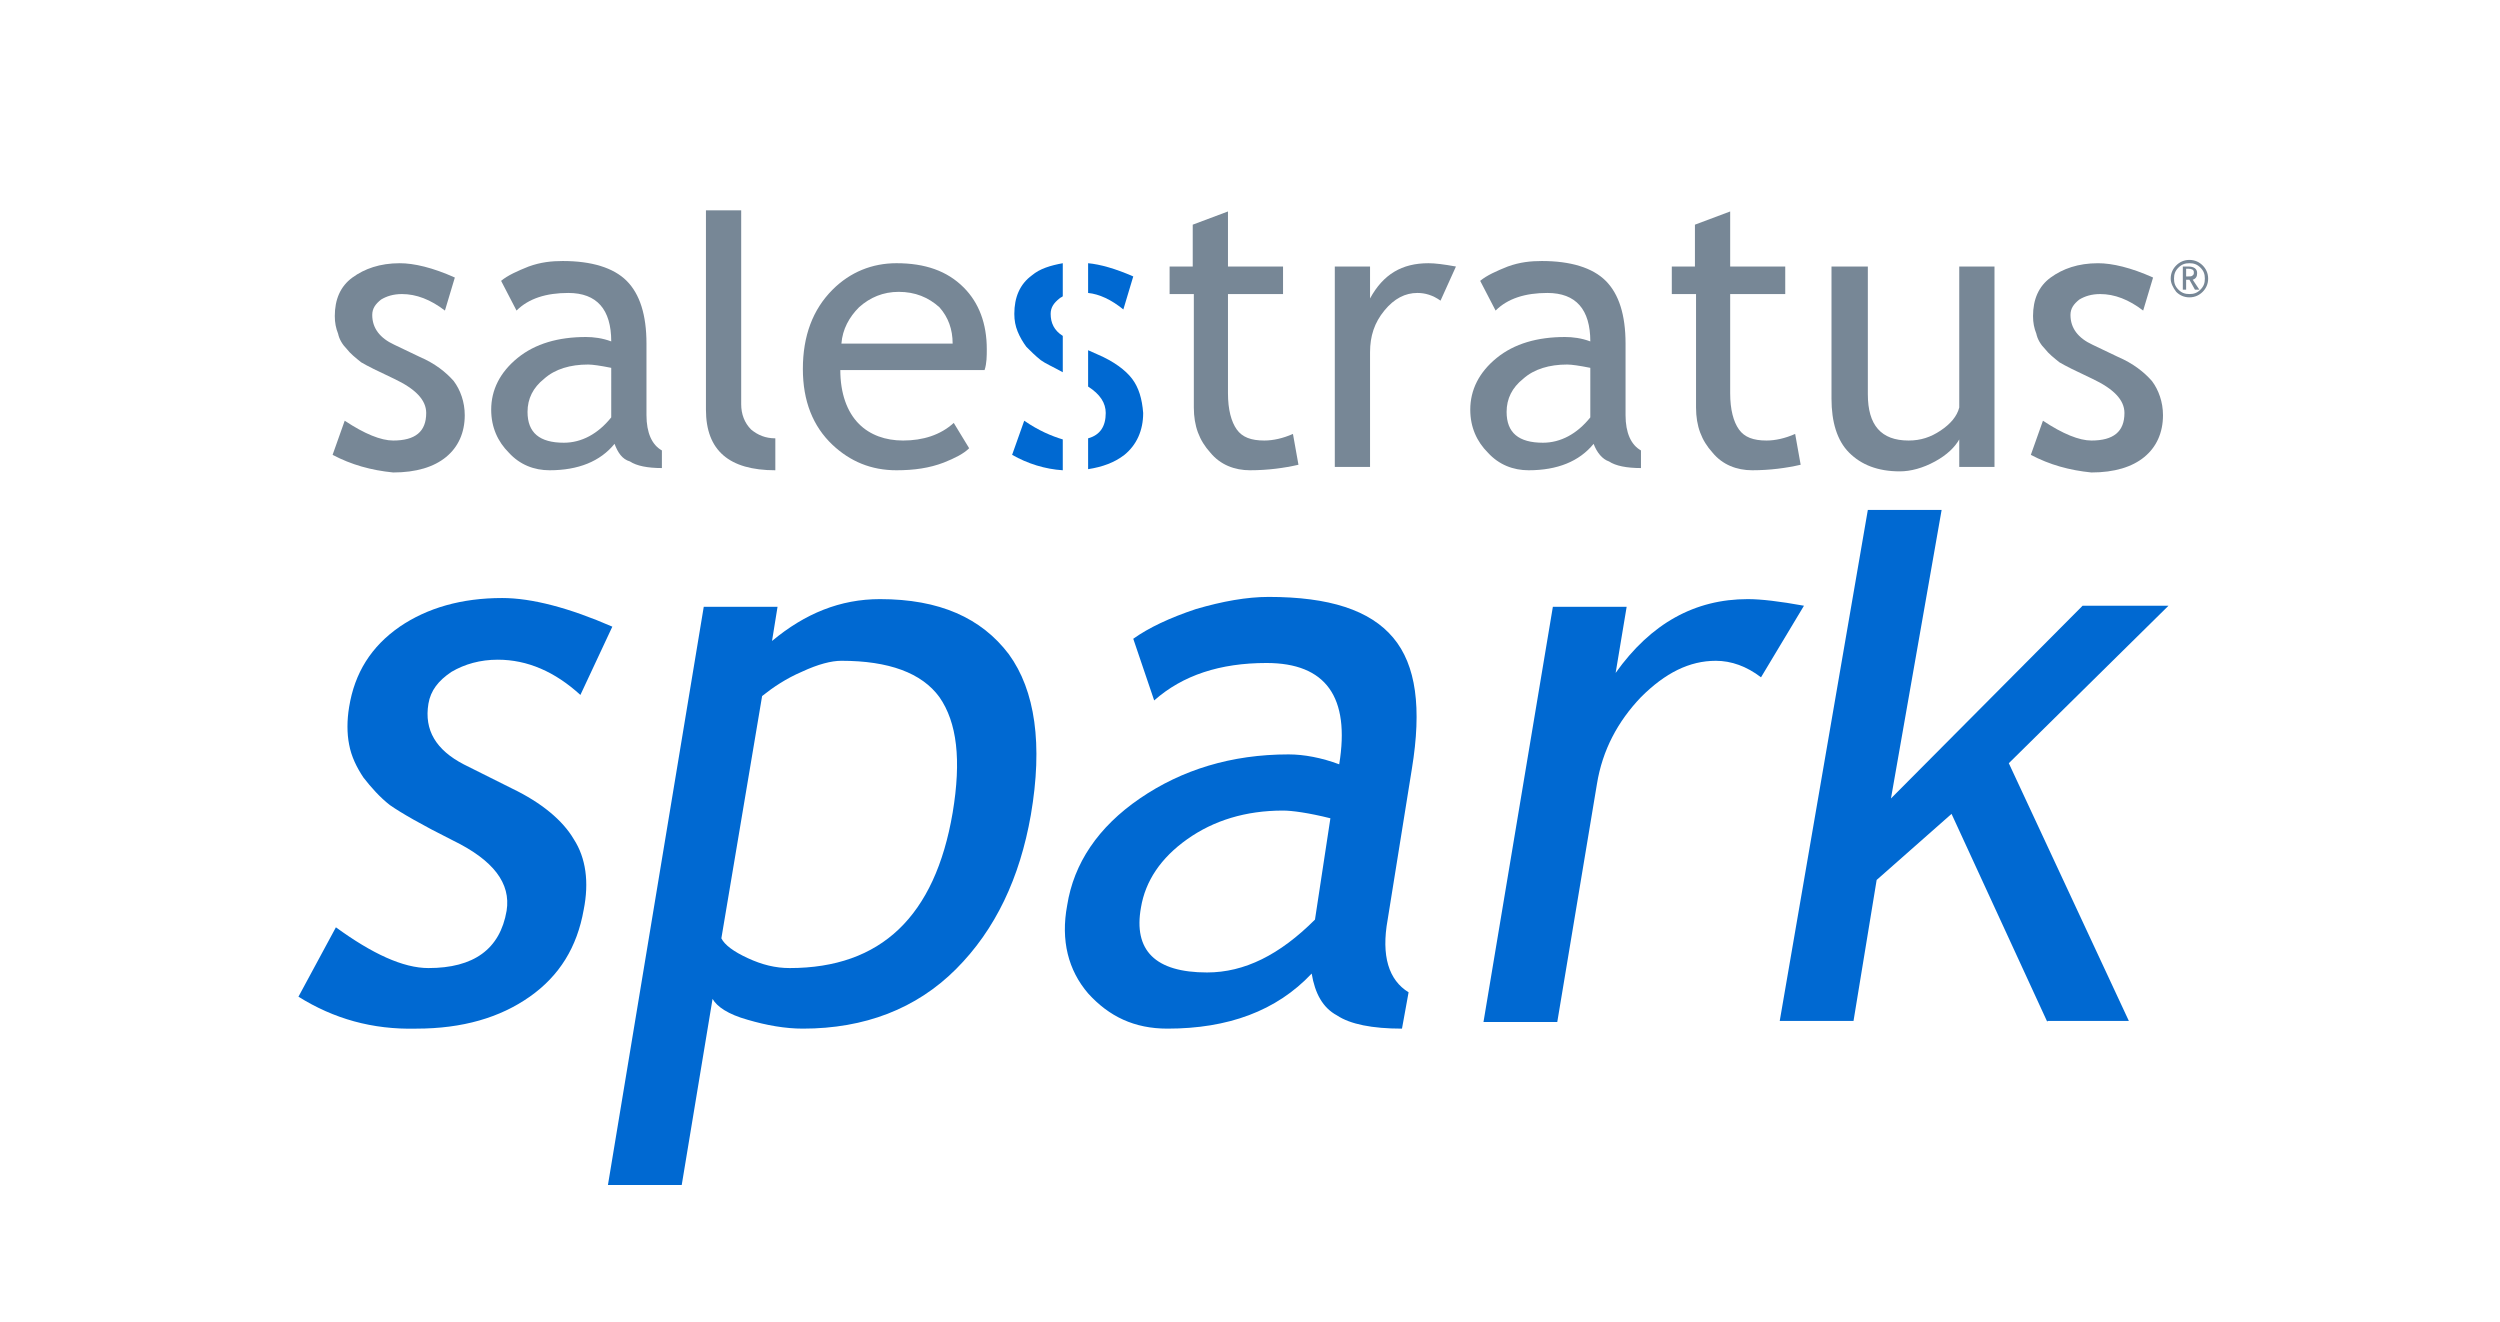 <?xml version="1.0" encoding="utf-8"?>
<!-- Generator: Adobe Illustrator 18.0.0, SVG Export Plug-In . SVG Version: 6.00 Build 0)  -->
<!DOCTYPE svg PUBLIC "-//W3C//DTD SVG 1.1//EN" "http://www.w3.org/Graphics/SVG/1.1/DTD/svg11.dtd">
<svg version="1.1" id="Calque_1" xmlns="http://www.w3.org/2000/svg" xmlns:xlink="http://www.w3.org/1999/xlink" x="0px" y="0px"
	 viewBox="0 0 227 120" enable-background="new 0 0 227 120" xml:space="preserve">
<rect x="19.3" y="6.6" fill="none" width="199.1" height="62.8"/>
<path fill="#778796" d="M30.2,41.3l1.1-3.1c1.8,1.2,3.3,1.8,4.4,1.8c2,0,3-0.8,3-2.5c0-1.2-1-2.2-2.9-3.1c-1.5-0.7-2.5-1.2-3-1.5
	c-0.5-0.4-1-0.8-1.3-1.2c-0.4-0.4-0.7-0.9-0.8-1.4c-0.2-0.5-0.3-1-0.3-1.6c0-1.5,0.5-2.7,1.6-3.5c1.1-0.8,2.5-1.3,4.3-1.3
	c1.3,0,3,0.4,5,1.3l-0.9,3c-1.3-1-2.6-1.5-3.9-1.5c-0.8,0-1.4,0.2-1.9,0.5c-0.5,0.4-0.8,0.8-0.8,1.4c0,1.2,0.7,2.1,2,2.7l2.3,1.1
	c1.4,0.6,2.4,1.4,3.1,2.2c0.6,0.8,1,1.9,1,3.1c0,1.6-0.6,2.9-1.7,3.8c-1.1,0.9-2.7,1.4-4.8,1.4C33.7,42.7,31.9,42.2,30.2,41.3z"/>
<path fill="#778796" d="M55.8,40.3c-1.3,1.6-3.3,2.4-5.9,2.4c-1.4,0-2.7-0.5-3.7-1.6c-1-1-1.6-2.3-1.6-3.9c0-1.8,0.8-3.4,2.4-4.7
	c1.6-1.3,3.7-1.9,6.2-1.9c0.7,0,1.5,0.1,2.3,0.4c0-2.9-1.3-4.4-3.9-4.4c-2,0-3.6,0.5-4.7,1.6l-1.4-2.7c0.6-0.5,1.5-0.9,2.5-1.3
	c1.1-0.4,2.1-0.5,3.1-0.5c2.6,0,4.6,0.6,5.8,1.8c1.2,1.2,1.8,3.1,1.8,5.7v6.5c0,1.6,0.5,2.7,1.4,3.2v1.6c-1.3,0-2.3-0.2-2.9-0.6
	C56.5,41.7,56.1,41.1,55.8,40.3z M55.5,33.4c-1-0.2-1.7-0.3-2.1-0.3c-1.6,0-3,0.4-4,1.3c-1,0.8-1.5,1.8-1.5,3c0,1.9,1.1,2.8,3.3,2.8
	c1.6,0,3.1-0.8,4.3-2.3V33.4z"/>
<path fill="#778796" d="M89.4,33.6H76.3c0,2.1,0.6,3.8,1.7,4.9c1,1,2.4,1.5,4,1.5c1.8,0,3.4-0.5,4.6-1.6l1.4,2.3
	c-0.5,0.5-1.3,0.9-2.3,1.3c-1.3,0.5-2.7,0.7-4.3,0.7c-2.3,0-4.2-0.8-5.8-2.3c-1.8-1.7-2.7-4-2.7-6.9c0-3,0.9-5.4,2.7-7.2
	c1.6-1.6,3.6-2.4,5.8-2.4c2.6,0,4.6,0.7,6.1,2.2c1.4,1.4,2.1,3.3,2.1,5.6C89.6,32.3,89.6,33,89.4,33.6z M81.6,26.5
	c-1.4,0-2.6,0.5-3.6,1.4c-0.9,0.9-1.5,2-1.6,3.3h10.1c0-1.3-0.4-2.4-1.2-3.3C84.3,27,83.1,26.5,81.6,26.5z"/>
<path fill="#778796" d="M108.3,26.7h-2.1v-2.5h2.1v-3.8l3.2-1.2v5h5v2.5h-5v9c0,1.5,0.3,2.6,0.8,3.3s1.3,1,2.5,1
	c0.8,0,1.7-0.2,2.6-0.6l0.5,2.8c-1.3,0.3-2.8,0.5-4.4,0.5c-1.4,0-2.7-0.5-3.6-1.6c-1-1.1-1.5-2.4-1.5-4.1V26.7z"/>
<path fill="#778796" d="M130.8,27.3c-0.7-0.5-1.4-0.7-2.1-0.7c-1.1,0-2.1,0.5-3,1.6c-0.9,1.1-1.3,2.3-1.3,3.8v10.4h-3.2V24.2h3.2
	v2.9c1.2-2.2,2.9-3.2,5.3-3.2c0.6,0,1.4,0.1,2.5,0.3L130.8,27.3z"/>
<path fill="#778796" d="M144.7,40.3c-1.3,1.6-3.3,2.4-5.9,2.4c-1.4,0-2.7-0.5-3.7-1.6c-1-1-1.6-2.3-1.6-3.9c0-1.8,0.8-3.4,2.4-4.7
	c1.6-1.3,3.7-1.9,6.2-1.9c0.7,0,1.5,0.1,2.3,0.4c0-2.9-1.3-4.4-3.9-4.4c-2,0-3.6,0.5-4.7,1.6l-1.4-2.7c0.6-0.5,1.5-0.9,2.5-1.3
	c1.1-0.4,2.1-0.5,3.1-0.5c2.6,0,4.6,0.6,5.8,1.8c1.2,1.2,1.8,3.1,1.8,5.7v6.5c0,1.6,0.5,2.7,1.4,3.2v1.6c-1.3,0-2.3-0.2-2.9-0.6
	C145.5,41.7,145,41.1,144.7,40.3z M144.4,33.4c-1-0.2-1.7-0.3-2.1-0.3c-1.6,0-3,0.4-4,1.3c-1,0.8-1.5,1.8-1.5,3
	c0,1.9,1.1,2.8,3.3,2.8c1.6,0,3.1-0.8,4.3-2.3V33.4z"/>
<path fill="#778796" d="M153.9,26.7h-2.1v-2.5h2.1v-3.8l3.2-1.2v5h5v2.5h-5v9c0,1.5,0.3,2.6,0.8,3.3s1.3,1,2.5,1
	c0.8,0,1.7-0.2,2.6-0.6l0.5,2.8c-1.3,0.3-2.8,0.5-4.4,0.5c-1.4,0-2.7-0.5-3.6-1.6c-1-1.1-1.5-2.4-1.5-4.1V26.7z"/>
<path fill="#778796" d="M169.6,24.2v11.6c0,2.8,1.2,4.2,3.7,4.2c1.1,0,2-0.3,2.9-0.9c0.9-0.6,1.5-1.3,1.7-2.1V24.2h3.2v18.2h-3.2
	v-2.5c-0.4,0.7-1.1,1.4-2.2,2c-1.1,0.6-2.2,0.9-3.2,0.9c-2,0-3.5-0.6-4.6-1.7c-1.1-1.1-1.6-2.8-1.6-4.9V24.2H169.6z"/>
<path fill="#778796" d="M184.4,41.3l1.1-3.1c1.8,1.2,3.3,1.8,4.4,1.8c2,0,3-0.8,3-2.5c0-1.2-1-2.2-2.9-3.1c-1.5-0.7-2.5-1.2-3-1.5
	c-0.5-0.4-1-0.8-1.3-1.2c-0.4-0.4-0.7-0.9-0.8-1.4c-0.2-0.5-0.3-1-0.3-1.6c0-1.5,0.5-2.7,1.6-3.5c1.1-0.8,2.5-1.3,4.3-1.3
	c1.3,0,3,0.4,5,1.3l-0.9,3c-1.3-1-2.6-1.5-3.9-1.5c-0.8,0-1.4,0.2-1.9,0.5c-0.5,0.4-0.8,0.8-0.8,1.4c0,1.2,0.7,2.1,2,2.7l2.3,1.1
	c1.4,0.6,2.4,1.4,3.1,2.2c0.6,0.8,1,1.9,1,3.1c0,1.6-0.6,2.9-1.7,3.8c-1.1,0.9-2.7,1.4-4.8,1.4C187.9,42.7,186.1,42.2,184.4,41.3z"
	/>
<g>
	<path fill="#0069D2" d="M95.4,28.5c0-0.6,0.3-1,0.8-1.4c0.1-0.1,0.2-0.1,0.3-0.2v-3c-1.1,0.2-2.1,0.5-2.8,1.1
		c-1.1,0.8-1.6,2-1.6,3.5c0,0.6,0.1,1.1,0.3,1.6c0.2,0.5,0.5,1,0.8,1.4c0.4,0.4,0.8,0.8,1.3,1.2c0.4,0.3,1.1,0.6,2,1.1v-3.3
		C95.7,30,95.4,29.3,95.4,28.5z"/>
	<path fill="#0069D2" d="M93,38.2l-1.1,3.1c1.4,0.8,3,1.3,4.6,1.4v-2.8C95.5,39.6,94.3,39.1,93,38.2z"/>
	<path fill="#0069D2" d="M102.8,34.4c-0.6-0.8-1.7-1.6-3.1-2.2l-0.9-0.4v3.3c1.1,0.7,1.6,1.5,1.6,2.4c0,1.2-0.5,2-1.6,2.3v2.8
		c1.3-0.2,2.4-0.6,3.3-1.3c1.1-0.9,1.7-2.2,1.7-3.8C103.7,36.2,103.4,35.2,102.8,34.4z"/>
	<path fill="#0069D2" d="M102,28.1l0.9-3c-1.6-0.7-3-1.1-4.1-1.2v2.7C99.8,26.7,100.9,27.2,102,28.1z"/>
</g>
<path fill="#778796" d="M67.3,36.7V19.1h-3.2v18.1c0,3.7,2.1,5.5,6.3,5.5v-2.9c-0.9,0-1.6-0.3-2.2-0.8
	C67.6,38.4,67.3,37.6,67.3,36.7z"/>
<g>
	<path fill="#778796" d="M197.1,25.3c0-0.5,0.2-0.9,0.5-1.2s0.7-0.5,1.2-0.5s0.9,0.2,1.2,0.5s0.5,0.7,0.5,1.2c0,0.5-0.2,0.9-0.5,1.2
		c-0.3,0.3-0.7,0.5-1.2,0.5s-0.9-0.2-1.2-0.5C197.3,26.1,197.1,25.7,197.1,25.3z M200.2,25.3c0-0.4-0.1-0.7-0.4-1s-0.6-0.4-1-0.4
		s-0.7,0.1-1,0.4s-0.4,0.6-0.4,1c0,0.4,0.1,0.7,0.4,1c0.3,0.3,0.6,0.4,1,0.4s0.7-0.1,1-0.4C200.1,26,200.2,25.7,200.2,25.3z
		 M199.3,26.3l-0.5-0.9h-0.3v0.9h-0.3v-2.1h0.5c0.5,0,0.8,0.2,0.8,0.6c0,0.3-0.1,0.5-0.4,0.6l0.6,0.9H199.3z M198.5,24.4v0.7
		c0,0,0.1,0,0.2,0c0.2,0,0.3,0,0.4-0.1s0.1-0.1,0.1-0.3c0-0.2-0.2-0.3-0.5-0.3h-0.1L198.5,24.4z"/>
</g>
<g>
	<path fill="#0069D2" d="M27.1,90.5l3.4-6.3c3.3,2.4,6.1,3.7,8.4,3.7c4.1,0,6.5-1.7,7.1-5.2c0.4-2.5-1.2-4.6-4.9-6.4
		c-2.8-1.4-4.7-2.5-5.7-3.2c-0.9-0.7-1.7-1.6-2.4-2.5c-0.6-0.9-1.1-1.9-1.3-3c-0.2-1-0.2-2.2,0-3.4c0.5-3.1,2-5.5,4.6-7.3
		c2.5-1.7,5.6-2.6,9.3-2.6c2.7,0,6.1,0.9,10,2.6l-2.9,6.2c-2.3-2.1-4.8-3.2-7.5-3.2c-1.6,0-3,0.4-4.2,1.1c-1.2,0.8-1.9,1.7-2.1,2.9
		c-0.4,2.4,0.7,4.2,3.2,5.5l4.4,2.2c2.7,1.3,4.6,2.9,5.6,4.6c1.1,1.7,1.4,3.9,0.9,6.4c-0.6,3.4-2.2,6-4.9,7.9
		c-2.7,1.9-6.1,2.9-10.3,2.9C33.8,93.5,30.3,92.5,27.1,90.5z"/>
	<path fill="#0069D2" d="M64.7,90.7l-2.8,16.9h-6.7l8.7-52.5h6.7l-0.5,3.1c3-2.5,6.2-3.8,9.8-3.8c5.4,0,9.2,1.7,11.7,5
		c2.4,3.3,3.1,8.2,2,14.6c-1,5.7-3.2,10.4-6.8,14c-3.6,3.6-8.3,5.4-13.9,5.4c-1.6,0-3.3-0.3-5-0.8C66.1,92.1,65.1,91.4,64.7,90.7z
		 M69.2,63.2l-3.7,22c0.3,0.6,1.1,1.2,2.4,1.8c1.3,0.6,2.5,0.9,3.8,0.9c8.3,0,13.2-4.7,14.8-14.1c0.8-4.8,0.4-8.2-1.2-10.5
		c-1.6-2.2-4.6-3.3-8.9-3.3c-0.9,0-2.1,0.3-3.6,1C71.4,61.6,70.2,62.4,69.2,63.2z"/>
	<path fill="#0069D2" d="M119.1,88.4c-3.2,3.4-7.6,5-13.1,5c-3,0-5.3-1.1-7.2-3.2c-1.8-2.1-2.5-4.8-1.9-8c0.6-3.8,2.8-7.1,6.6-9.7
		c3.8-2.6,8.3-4,13.5-4c1.4,0,3,0.3,4.6,0.9c1-6.1-1.2-9.2-6.6-9.2c-4.2,0-7.6,1.1-10.2,3.4l-1.9-5.6c1.4-1,3.3-1.9,5.7-2.7
		c2.4-0.7,4.6-1.1,6.6-1.1c5.5,0,9.2,1.2,11.3,3.7c2.1,2.5,2.6,6.4,1.7,11.9L126,83.5c-0.6,3.3,0.1,5.5,1.9,6.6l-0.6,3.3
		c-2.7,0-4.7-0.4-5.9-1.2C120.1,91.5,119.4,90.2,119.1,88.4z M120.8,74.3c-2-0.5-3.5-0.7-4.3-0.7c-3.4,0-6.3,0.9-8.7,2.6
		c-2.4,1.7-3.8,3.8-4.2,6.2c-0.7,3.9,1.3,5.9,6,5.9c3.4,0,6.6-1.6,9.8-4.8L120.8,74.3z"/>
	<path fill="#0069D2" d="M159.9,61.5c-1.3-1-2.7-1.5-4.1-1.5c-2.4,0-4.6,1.1-6.8,3.3c-2.1,2.2-3.5,4.8-4,7.9l-3.6,21.6h-6.7
		l6.3-37.7h6.7l-1,6c3.2-4.5,7.2-6.7,12-6.7c1.2,0,2.9,0.2,5.1,0.6L159.9,61.5z"/>
	<path fill="#0069D2" d="M185.9,92.8l-8.7-18.9l-6.8,6l-2.1,12.8h-6.7l8-46.4h6.7l-4.6,26.2l17.4-17.5h7.8l-14.5,14.3l10.9,23.4
		H185.9z"/>
</g>
</svg>
